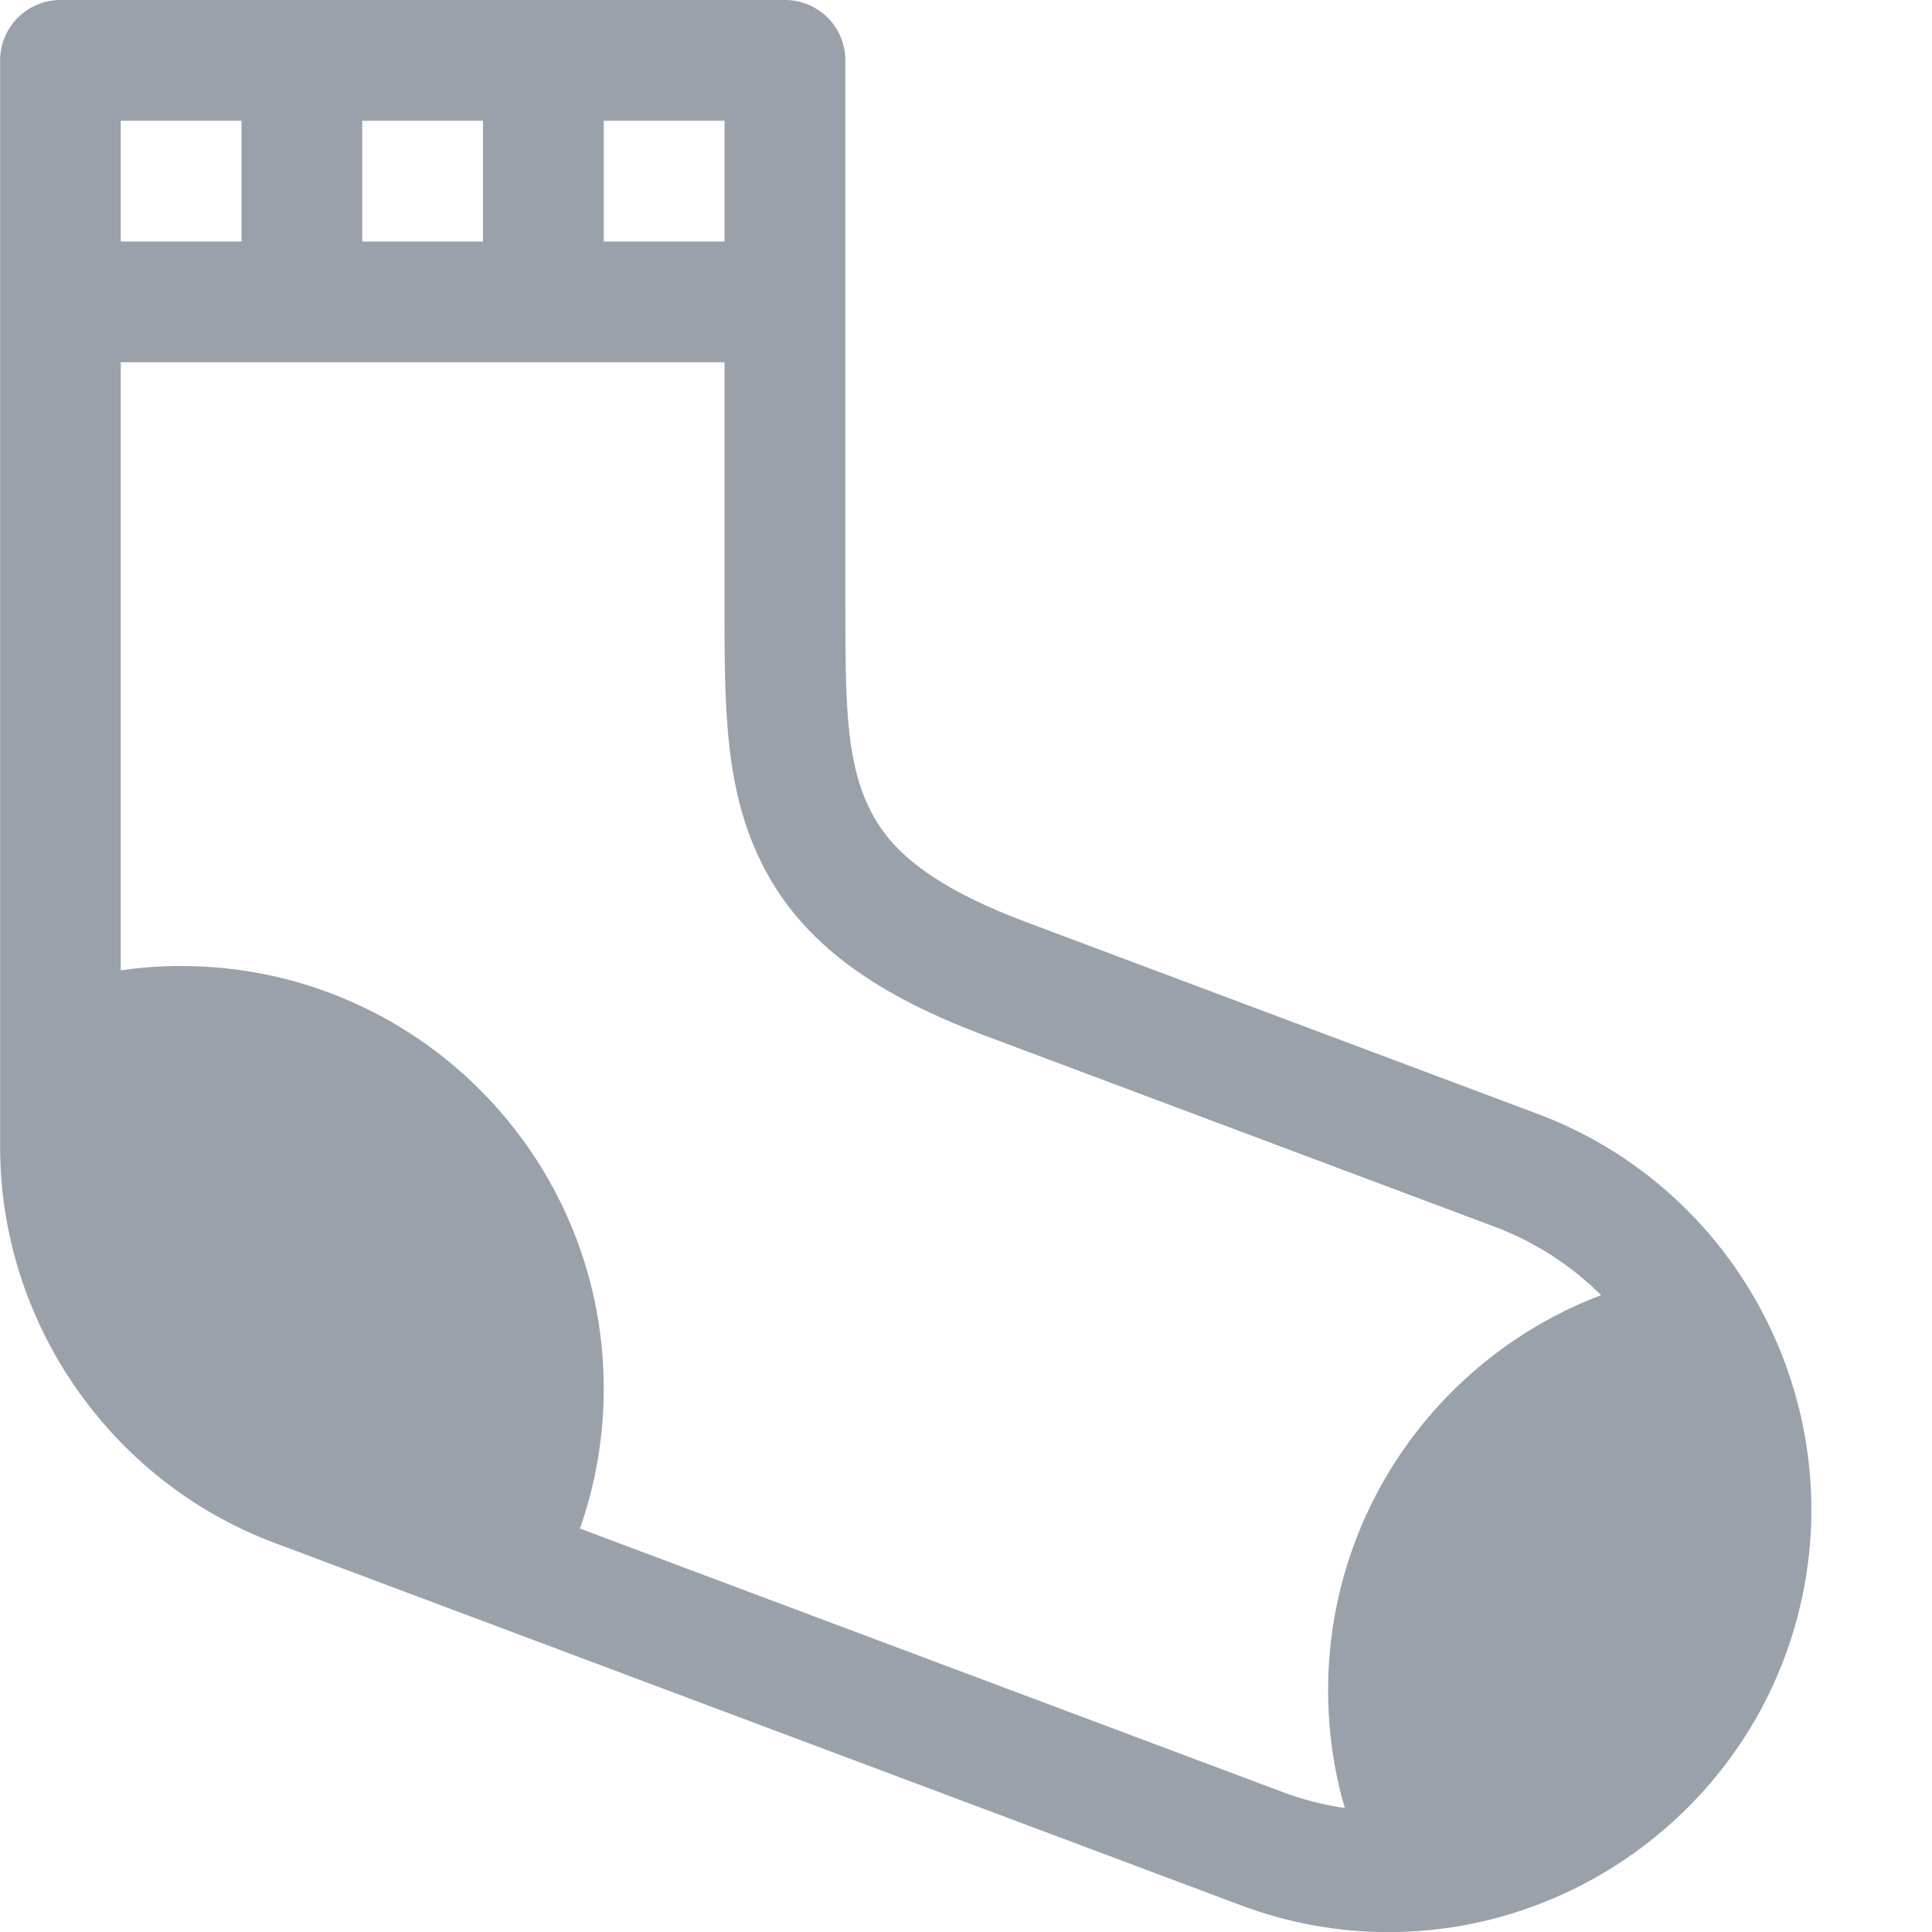 <?xml version="1.0" encoding="utf-8"?>
<!-- Generated by IcoMoon.io -->
<!DOCTYPE svg PUBLIC "-//W3C//DTD SVG 1.1//EN" "http://www.w3.org/Graphics/SVG/1.1/DTD/svg11.dtd">
<svg version="1.1" xmlns="http://www.w3.org/2000/svg" xmlns:xlink="http://www.w3.org/1999/xlink" width="16" height="16" viewBox="0 0 16 16">
<path fill="#9aa1aa" d="M12.729 9.223l-4.229-1.586c-0.919-0.345-1.179-0.682-1.312-0.967-0.187-0.401-0.187-0.906-0.187-1.67v-4.5c0-0.276-0.224-0.5-0.5-0.5h-6c-0.276 0-0.5 0.224-0.5 0.5v9c0 1.451 0.913 2.768 2.271 3.277l8 3c0.396 0.149 0.809 0.224 1.228 0.224 1.451-0 2.768-0.913 3.278-2.272 0.678-1.807-0.241-3.828-2.048-4.506zM5 1h1v1h-1v-1zM3 1h1v1h-1v-1zM1 1h1v1h-1v-1zM4.803 12.659c0.127-0.363 0.197-0.752 0.197-1.159 0-1.933-1.567-3.5-3.5-3.5-0.17 0-0.337 0.012-0.5 0.036v-5.036h5v2c0 0.833 0 1.491 0.281 2.093 0.305 0.654 0.881 1.11 1.867 1.48l4.229 1.586c0.342 0.128 0.639 0.325 0.883 0.567-1.321 0.5-2.261 1.777-2.261 3.274 0 0.338 0.048 0.665 0.138 0.974-0.175-0.026-0.347-0.070-0.515-0.133l-5.819-2.182z"></path>
</svg>
